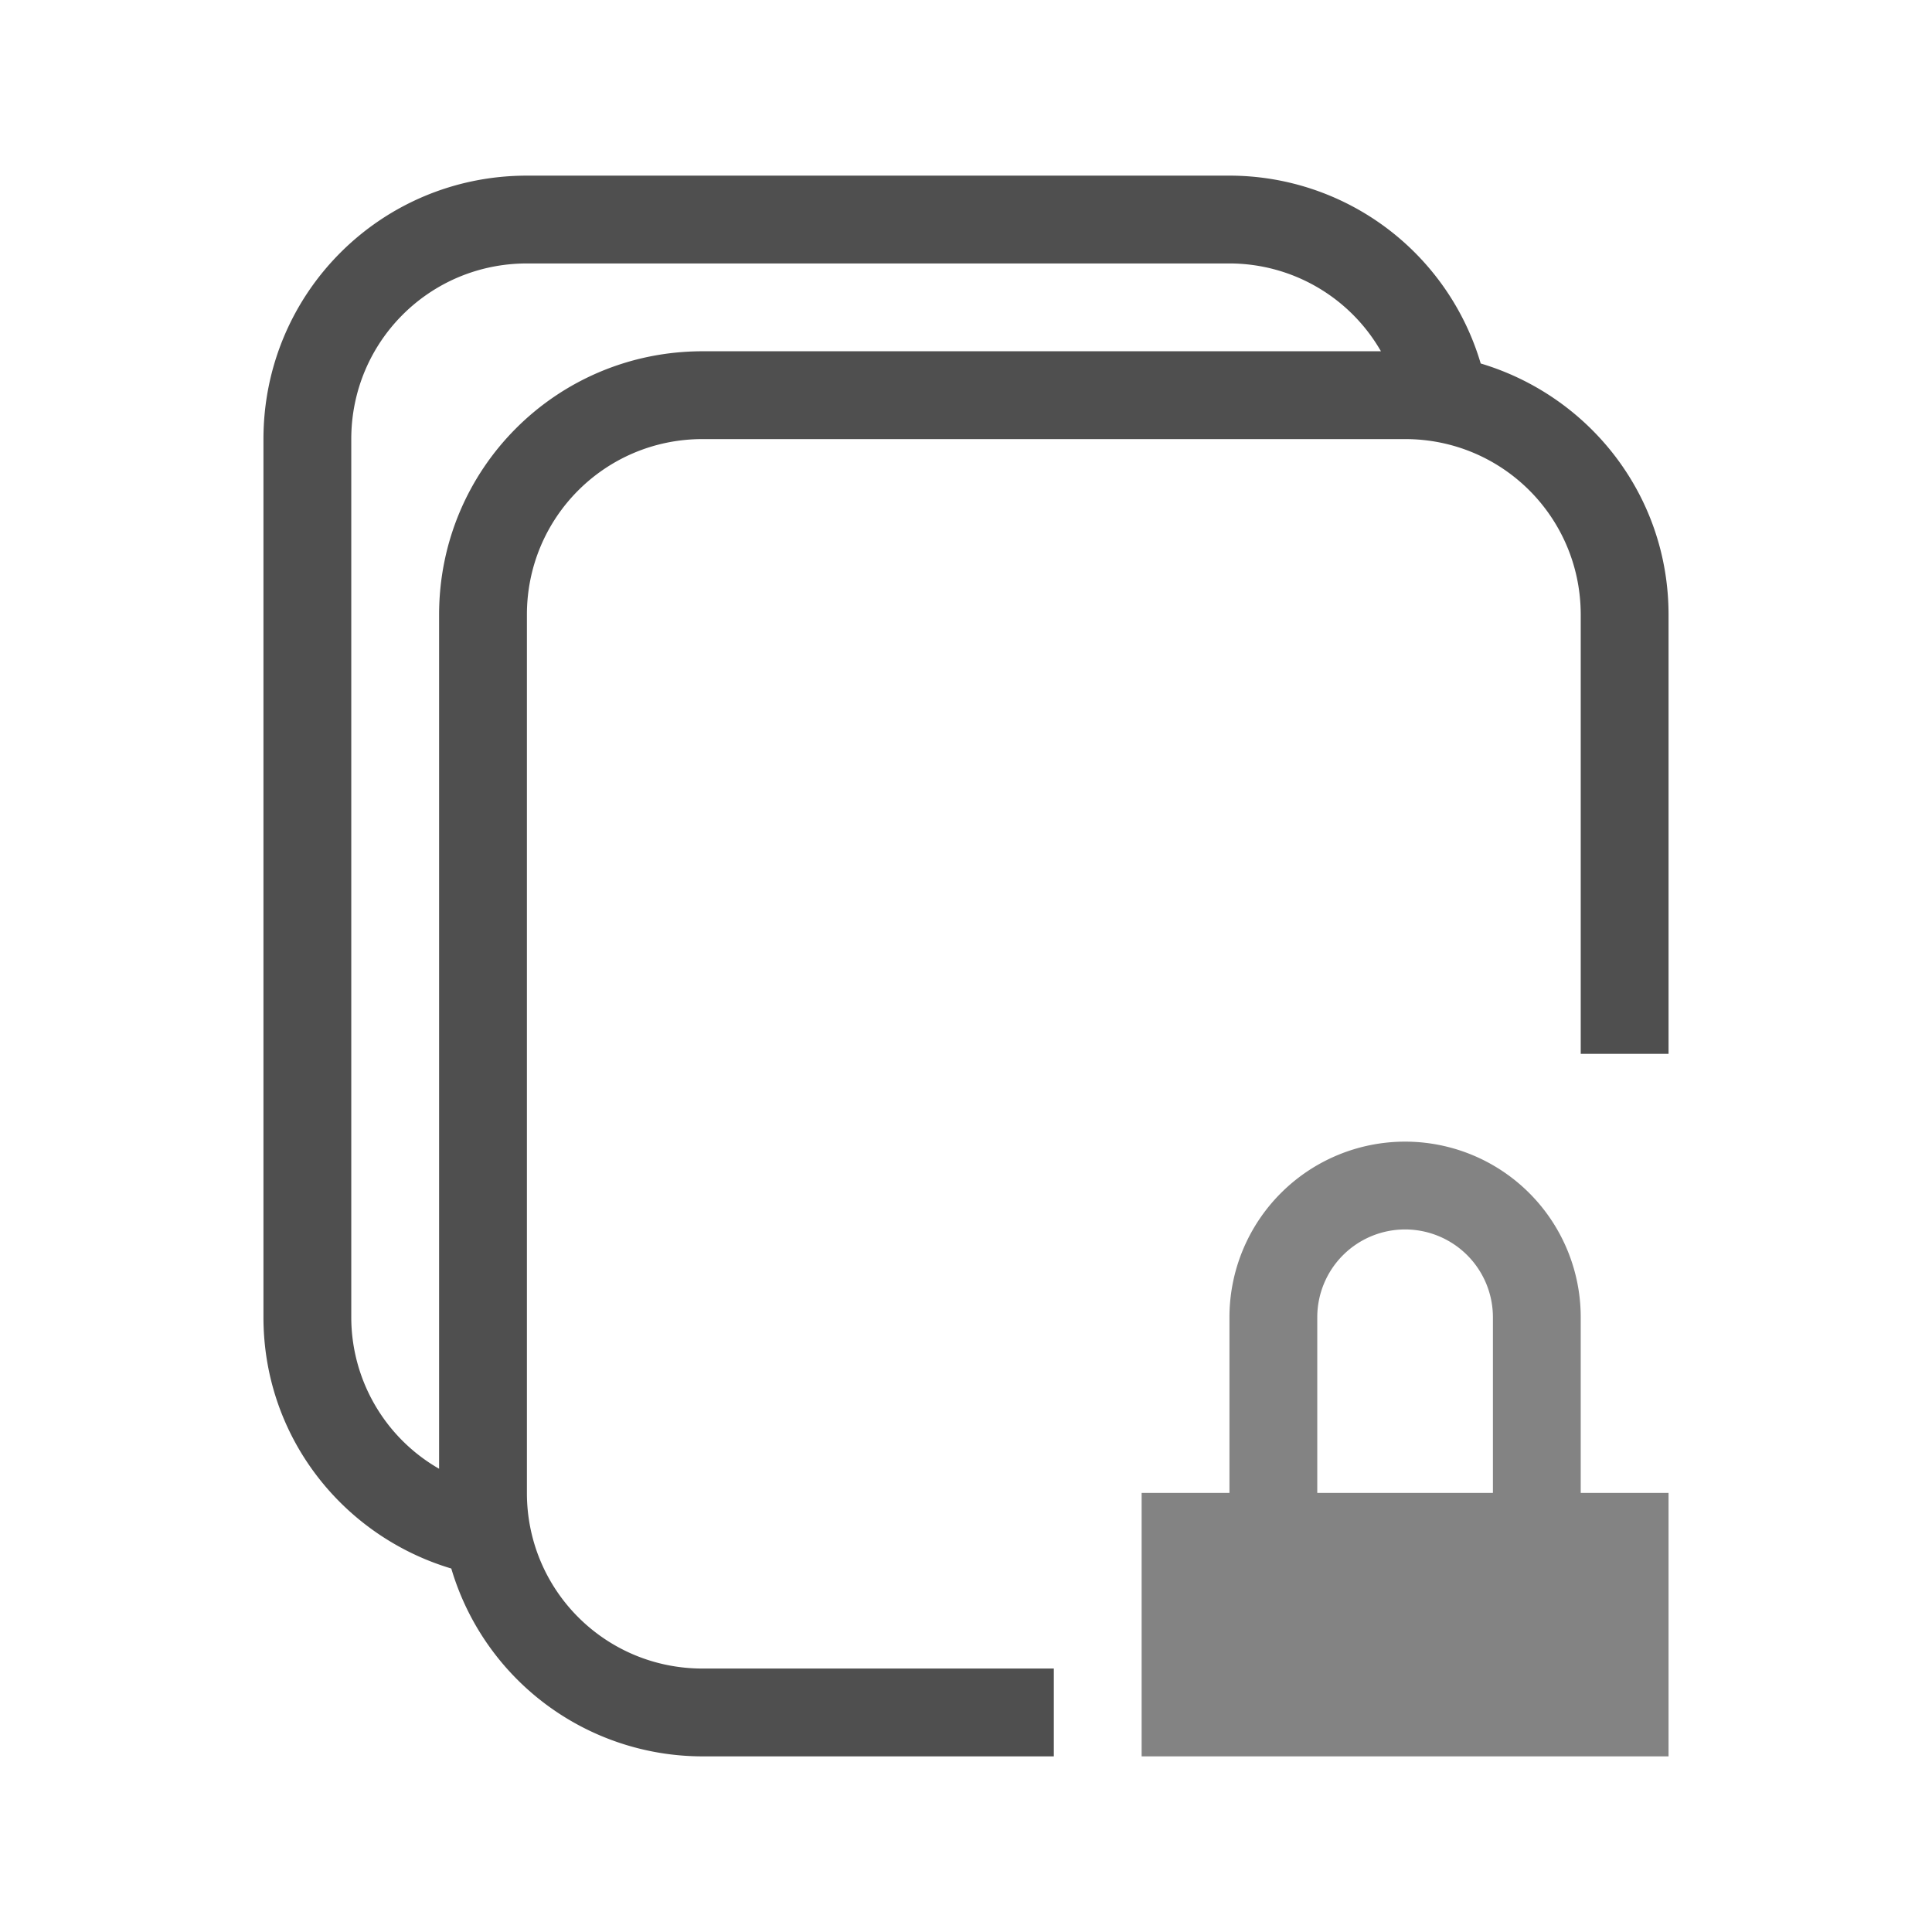 <svg xmlns="http://www.w3.org/2000/svg" viewBox="0 0 22 22">
    <defs>
        <style id="current-color-scheme" type="text/css">
            .ColorScheme-Text{color:#050505;opacity:.7}
        </style>
    </defs>
    <g fill="currentColor" class="ColorScheme-Text">
        <path d="M16 13a2 2 0 0 0-2 2v2h-1v3h6v-3h-1v-2a2 2 0 0 0-2-2zm0 1a1 1 0 0 1 1 1v2h-2v-2a1 1 0 0 1 1-1z" class="ColorScheme-Text"/>
    </g>
    <path fill="currentColor" d="M6 2C4.338 2 3 3.338 3 5v10c0 1.36.902 2.491 2.139 2.861A2.984 2.984 0 0 0 8 20h4v-1H8c-1.108 0-2-.892-2-2V7c0-1.108.892-2 2-2h8c1.108 0 2 .892 2 2v5h1V7c0-1.36-.902-2.491-2.139-2.861A2.984 2.984 0 0 0 14 2H6zm0 1h8a1.99 1.99 0 0 1 1.725 1H8C6.338 4 5 5.338 5 7v9.725A1.99 1.99 0 0 1 4 15V5c0-1.108.892-2 2-2z" class="ColorScheme-Text"/>
</svg>
